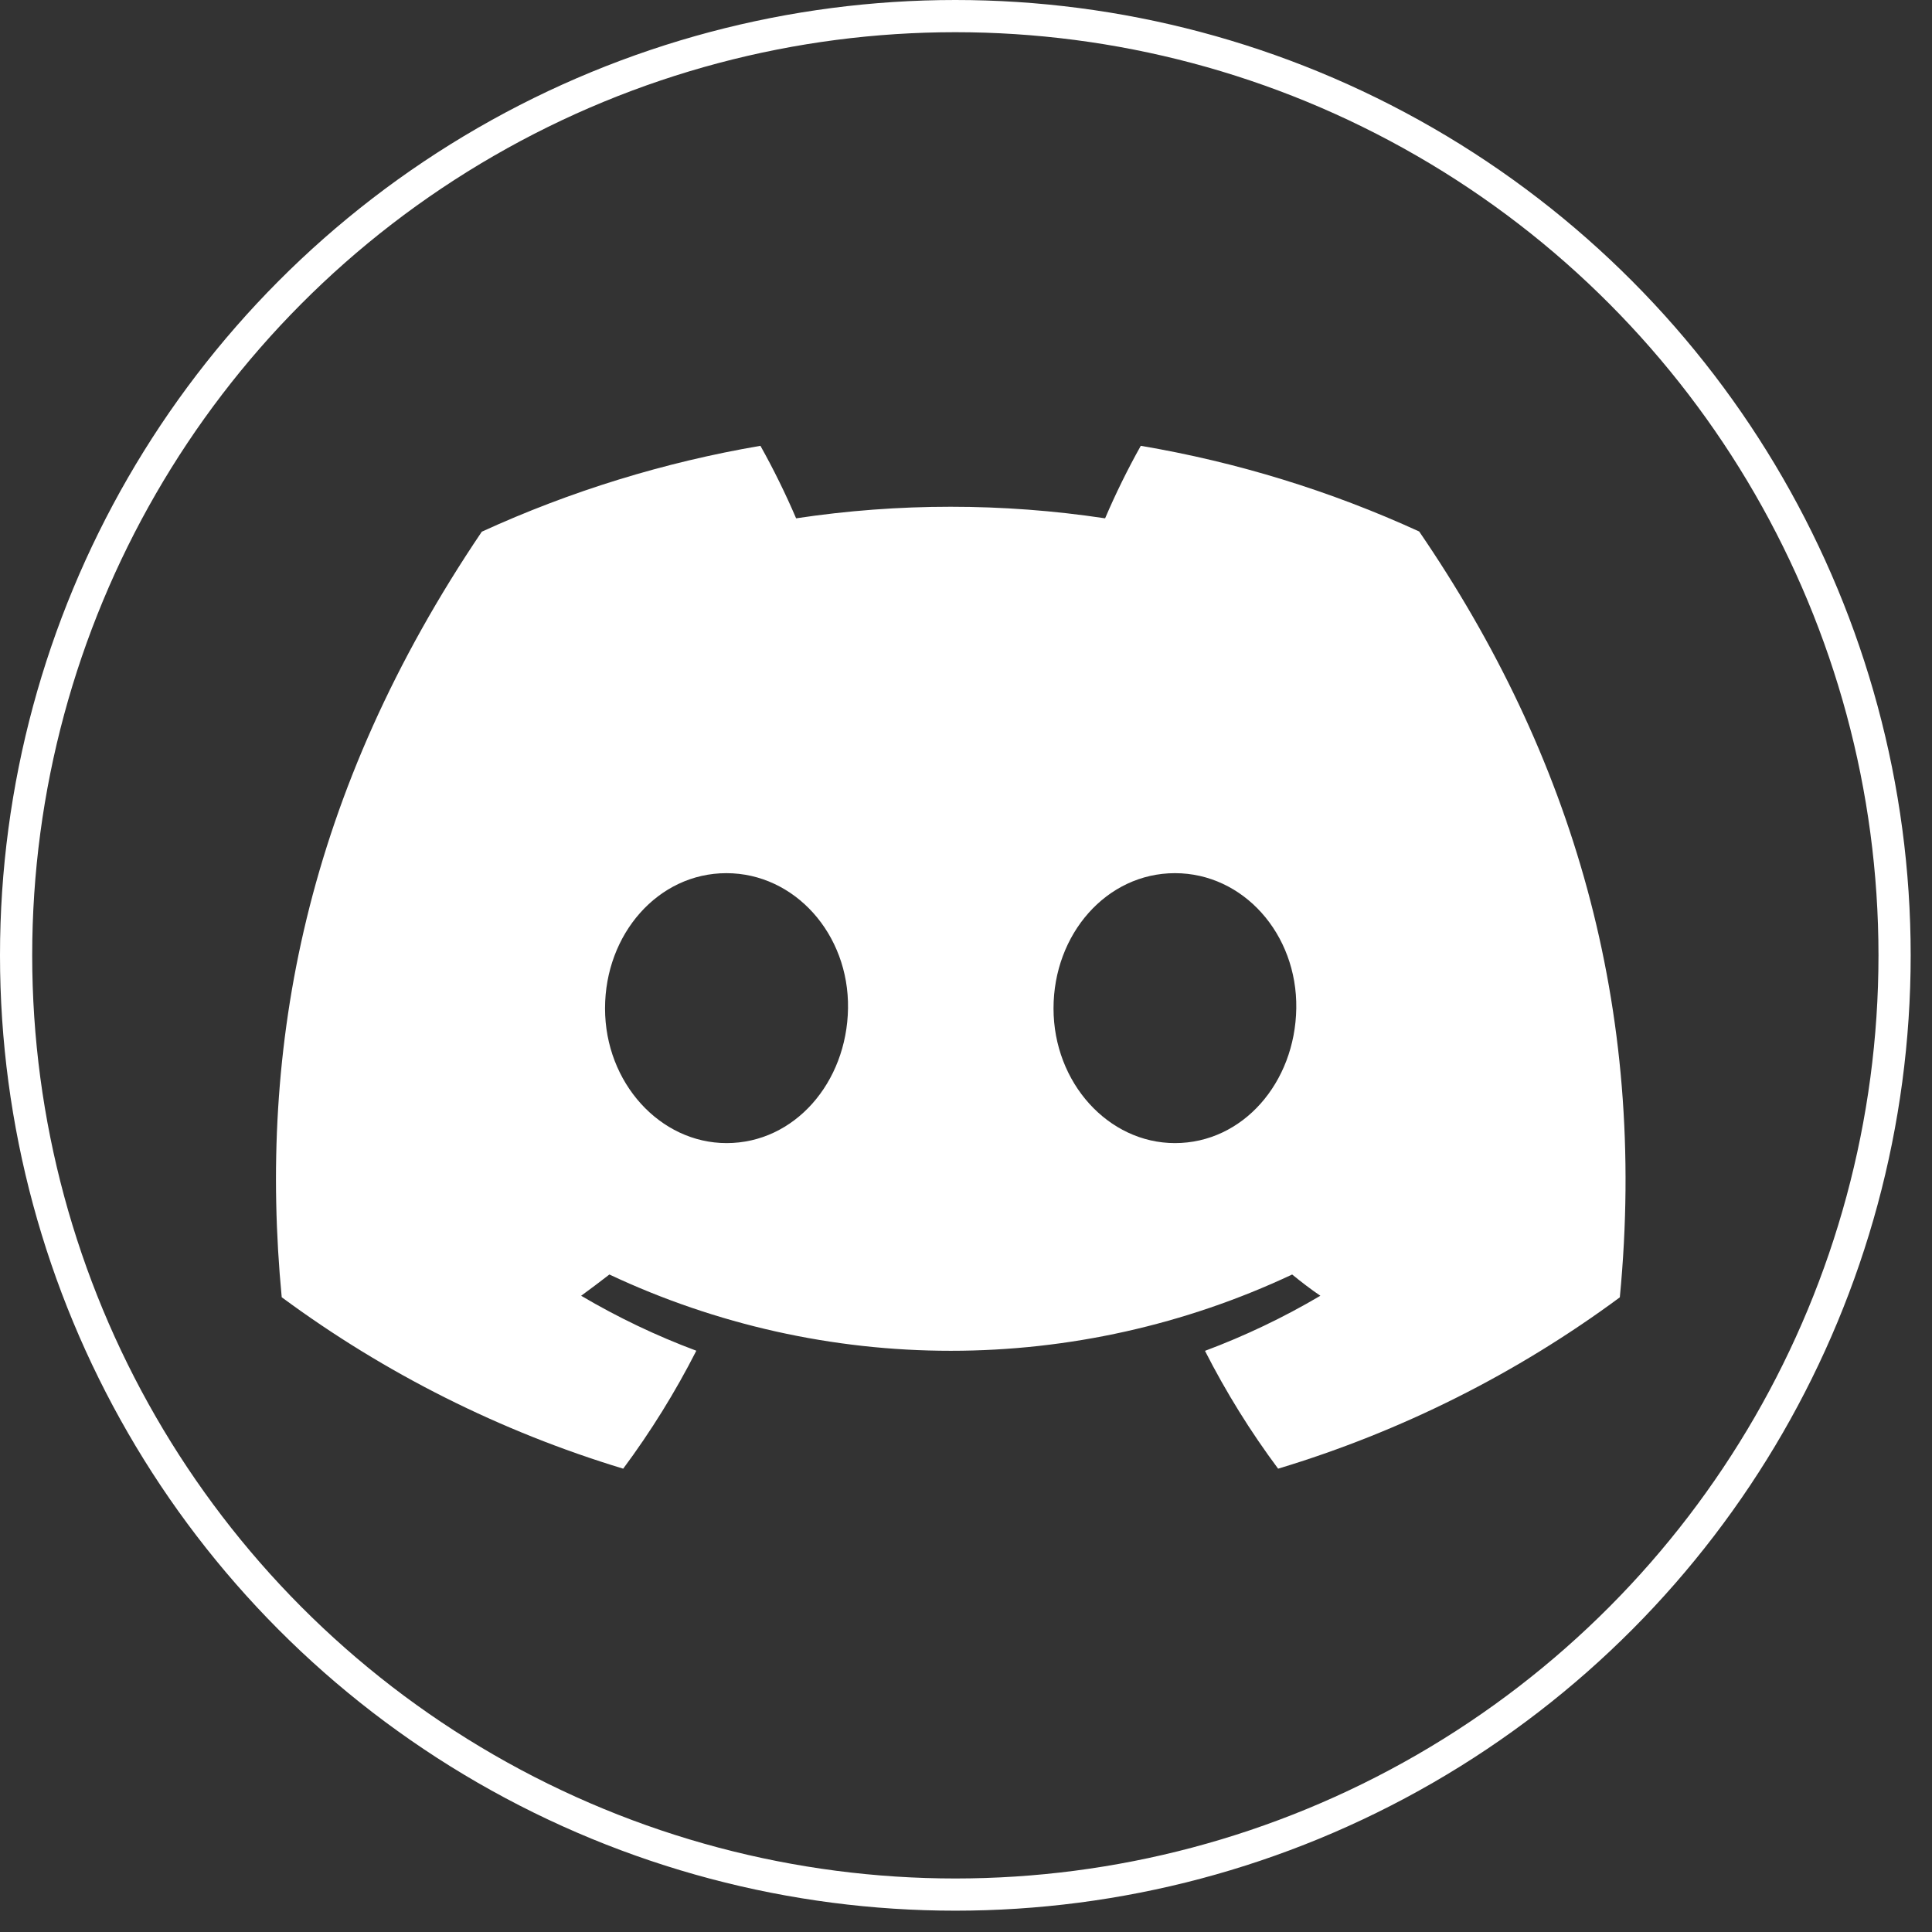 <svg width="60" height="60" viewBox="0 0 60 60" fill="none" xmlns="http://www.w3.org/2000/svg">
<rect x="0" y="0" width="60" height="60" fill="#333333" stroke="none"/>
<circle cx="29.669" cy="29.669" r="29.169" stroke="white"/>
<g clip-path="url(#clip0_223_322)">
<path d="M44.074 16.506C41.321 15.245 38.414 14.351 35.428 13.845C35.019 14.576 34.649 15.328 34.32 16.097C31.139 15.618 27.905 15.618 24.724 16.097C24.394 15.328 24.025 14.576 23.616 13.845C20.628 14.355 17.719 15.251 14.963 16.512C9.491 24.609 8.007 32.504 8.749 40.287C11.954 42.655 15.54 44.455 19.354 45.611C20.212 44.456 20.972 43.231 21.625 41.948C20.385 41.485 19.188 40.914 18.048 40.241C18.348 40.023 18.642 39.799 18.925 39.581C22.242 41.141 25.862 41.95 29.527 41.95C33.192 41.95 36.812 41.141 40.129 39.581C40.415 39.815 40.709 40.04 41.005 40.241C39.863 40.915 38.664 41.487 37.422 41.952C38.074 43.233 38.834 44.458 39.693 45.611C43.51 44.46 47.1 42.66 50.305 40.29C51.175 31.264 48.818 23.442 44.074 16.506ZM22.565 35.5C20.498 35.5 18.79 33.625 18.79 31.317C18.79 29.009 20.438 27.117 22.558 27.117C24.678 27.117 26.372 29.009 26.336 31.317C26.3 33.625 24.671 35.5 22.565 35.5ZM36.489 35.5C34.419 35.5 32.718 33.625 32.718 31.317C32.718 29.009 34.366 27.117 36.489 27.117C38.612 27.117 40.293 29.009 40.257 31.317C40.221 33.625 38.596 35.5 36.489 35.5Z" fill="white"/>
</g>
<defs>
<clipPath id="clip0_223_322">
<rect width="41.912" height="31.765" fill="white" transform="translate(8.571 13.845)"/>
</clipPath>
</defs>
</svg>
